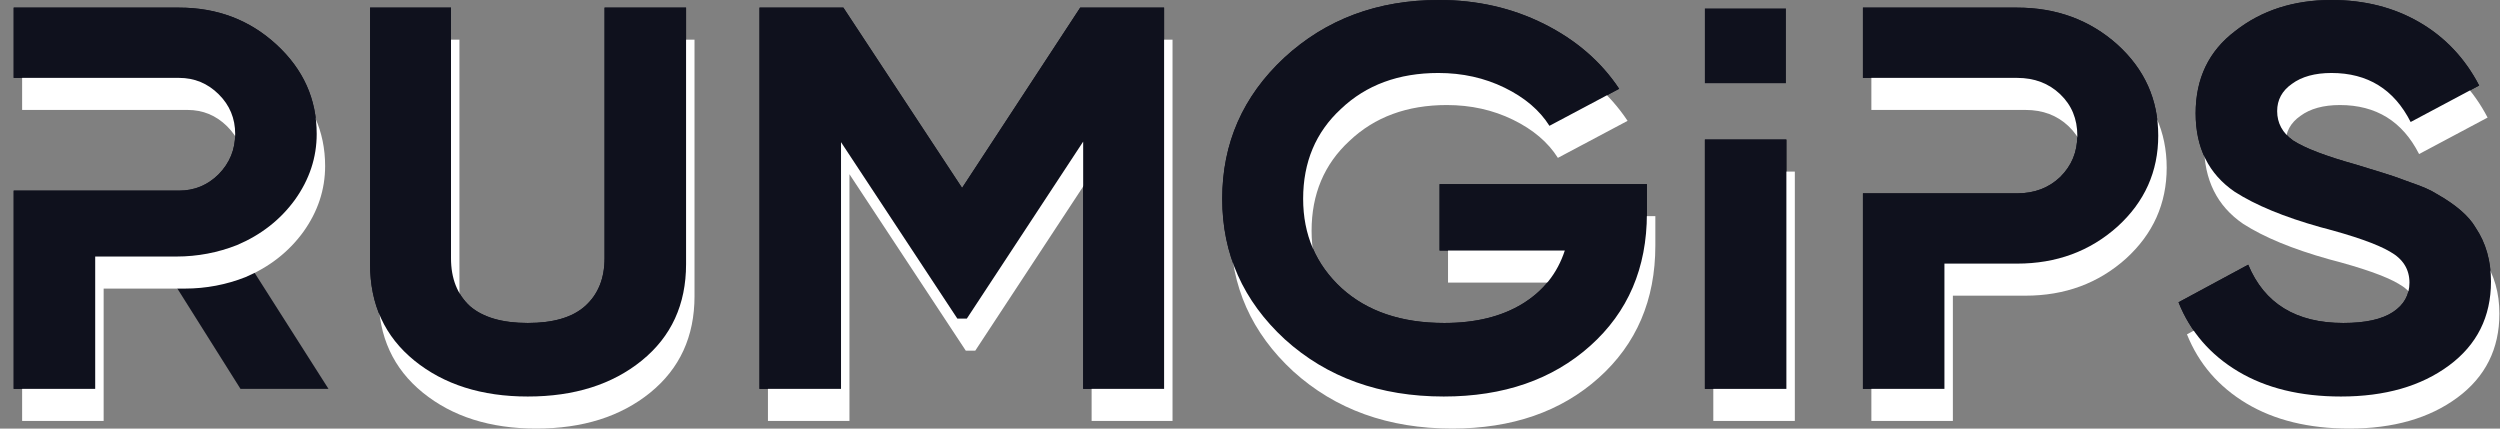 <svg width="175" height="30" viewBox="0 0 175 30" fill="none" xmlns="http://www.w3.org/2000/svg">
<rect x="0" y="0" width="175" height="30" fill="#808080" stroke="none"/>
<path d="M22.995 27.222H16.835L11.005 17.957H6.664V27.222H0.958V0.534H12.535C15.209 0.534 17.483 1.398 19.357 3.126C21.232 4.855 22.169 6.939 22.169 9.379C22.169 11.031 21.659 12.569 20.639 13.992C19.619 15.39 18.268 16.445 16.587 17.157L22.995 27.222ZM12.535 5.452H0.958V13.344H12.535C13.61 13.344 14.534 12.963 15.305 12.2C16.077 11.412 16.463 10.472 16.463 9.379C16.463 8.286 16.077 7.358 15.305 6.596C14.534 5.833 13.61 5.452 12.535 5.452Z" fill="#0F111D"/>
<path d="M36.944 27.756C33.719 27.756 31.073 26.917 29.006 25.24C26.939 23.562 25.905 21.313 25.905 18.491V0.534H31.57V18.072C31.57 19.495 32.011 20.614 32.892 21.427C33.802 22.215 35.153 22.609 36.944 22.609C38.736 22.609 40.073 22.215 40.955 21.427C41.864 20.614 42.319 19.495 42.319 18.072V0.534H48.025V18.491C48.025 21.313 46.991 23.562 44.924 25.24C42.857 26.917 40.197 27.756 36.944 27.756Z" fill="#0F111D"/>
<path d="M75.615 0.534H81.487V27.222H75.822V9.913L67.677 22.304H67.016L58.871 9.951V27.222H53.165V0.534H59.036L67.346 13.154L75.615 0.534Z" fill="#0F111D"/>
<path d="M100.771 12.887H115.283V14.945C115.283 18.758 113.96 21.846 111.314 24.21C108.668 26.574 105.25 27.756 101.061 27.756C96.595 27.756 92.888 26.422 89.939 23.753C87.017 21.058 85.556 17.78 85.556 13.916C85.556 10.027 87.003 6.736 89.897 4.041C92.819 1.347 96.43 0 100.73 0C103.403 0 105.857 0.559 108.089 1.678C110.322 2.796 112.072 4.308 113.34 6.215L108.461 8.807C107.772 7.714 106.725 6.825 105.319 6.138C103.913 5.452 102.37 5.109 100.688 5.109C97.904 5.109 95.63 5.948 93.866 7.625C92.102 9.252 91.22 11.349 91.22 13.916C91.22 16.432 92.116 18.517 93.908 20.169C95.699 21.796 98.097 22.609 101.102 22.609C103.279 22.609 105.099 22.164 106.559 21.274C108.02 20.385 109.013 19.139 109.536 17.538H100.771V12.887Z" fill="#0F111D"/>
<path d="M119.342 27.222V9.767H125.047V27.222H119.342Z" fill="#0F111D"/>
<path d="M163.866 27.756C161.027 27.756 158.629 27.171 156.672 26.002C154.715 24.833 153.323 23.219 152.496 21.16L157.375 18.529C158.505 21.249 160.724 22.609 164.031 22.609C165.575 22.609 166.732 22.355 167.504 21.846C168.276 21.338 168.662 20.652 168.662 19.788C168.662 18.847 168.207 18.123 167.298 17.614C166.388 17.081 164.762 16.509 162.419 15.899C159.883 15.187 157.885 14.361 156.424 13.421C154.605 12.175 153.695 10.345 153.695 7.93C153.695 5.49 154.618 3.571 156.465 2.173C158.312 0.724 160.558 0 163.204 0C165.52 0 167.573 0.521 169.365 1.563C171.156 2.605 172.548 4.08 173.541 5.986L168.745 8.54C167.587 6.253 165.74 5.109 163.204 5.109C162.047 5.109 161.123 5.363 160.434 5.871C159.745 6.354 159.401 6.99 159.401 7.778C159.401 8.617 159.773 9.303 160.517 9.837C161.344 10.37 162.805 10.93 164.9 11.514L166.884 12.124C167.242 12.226 167.863 12.442 168.745 12.772C169.572 13.052 170.178 13.319 170.564 13.573C171.914 14.335 172.824 15.123 173.293 15.937C174.009 17.004 174.368 18.262 174.368 19.711C174.368 22.177 173.389 24.134 171.432 25.583C169.475 27.032 166.953 27.756 163.866 27.756Z" fill="#0F111D"/>
<path fill-rule="evenodd" clip-rule="evenodd" d="M141.196 0.534H130.405V5.452H141.196C142.409 5.452 143.415 5.833 144.214 6.596C145.013 7.358 145.413 8.324 145.413 9.493C145.413 10.637 145.013 11.603 144.214 12.391C143.415 13.154 142.409 13.535 141.196 13.535H130.405V27.222H136.11V18.453H141.196C143.952 18.453 146.295 17.589 148.224 15.861C150.126 14.132 151.077 12.01 151.077 9.493C151.077 6.977 150.126 4.855 148.224 3.126C146.295 1.398 143.952 0.534 141.196 0.534Z" fill="#0F111D"/>
<path d="M17.178 19.401C15.844 19.929 14.407 20.201 12.956 20.201H7.255V29.466H1.549V2.778H13.126C15.8 2.778 18.074 3.642 19.948 5.37C21.822 7.099 22.759 9.183 22.759 11.623C22.759 13.275 22.25 14.813 21.23 16.236C20.21 17.634 18.859 18.689 17.178 19.401ZM13.126 7.696H1.549V15.588H13.126C14.201 15.588 15.124 15.207 15.896 14.444C16.668 13.656 17.054 12.716 17.054 11.623C17.054 10.53 16.668 9.602 15.896 8.84C15.124 8.077 14.201 7.696 13.126 7.696Z" fill="white"/>
<path d="M37.535 30C34.31 30 31.664 29.161 29.597 27.484C27.53 25.806 26.496 23.557 26.496 20.735V2.778H32.16V20.316C32.16 21.739 32.601 22.858 33.483 23.671C34.393 24.459 35.744 24.853 37.535 24.853C39.327 24.853 40.664 24.459 41.546 23.671C42.455 22.858 42.91 21.739 42.91 20.316V2.778H48.616V20.735C48.616 23.557 47.582 25.806 45.515 27.484C43.448 29.161 40.788 30 37.535 30Z" fill="white"/>
<path d="M76.206 2.778H82.077V29.466H76.413V12.157L68.268 24.548H67.606L59.462 12.195V29.466H53.756V2.778H59.627L67.937 15.398L76.206 2.778Z" fill="white"/>
<path d="M101.362 15.131H115.874V17.19C115.874 21.002 114.551 24.09 111.905 26.454C109.259 28.818 105.841 30 101.651 30C97.186 30 93.479 28.666 90.53 25.997C87.608 23.302 86.147 20.024 86.147 16.16C86.147 12.271 87.594 8.98 90.488 6.285C93.41 3.591 97.021 2.244 101.321 2.244C103.994 2.244 106.447 2.803 108.68 3.922C110.913 5.04 112.663 6.552 113.931 8.459L109.052 11.051C108.363 9.958 107.316 9.069 105.91 8.382C104.504 7.696 102.961 7.353 101.279 7.353C98.495 7.353 96.221 8.192 94.457 9.869C92.693 11.496 91.811 13.593 91.811 16.16C91.811 18.677 92.707 20.761 94.499 22.413C96.29 24.04 98.688 24.853 101.693 24.853C103.87 24.853 105.689 24.408 107.15 23.518C108.611 22.629 109.604 21.383 110.127 19.782H101.362V15.131Z" fill="white"/>
<path d="M119.932 29.466V12.011H125.638V29.466H119.932Z" fill="white"/>
<path d="M164.457 30C161.618 30 159.22 29.415 157.263 28.246C155.306 27.077 153.914 25.463 153.087 23.404L157.966 20.773C159.096 23.493 161.315 24.853 164.622 24.853C166.166 24.853 167.323 24.599 168.095 24.09C168.867 23.582 169.253 22.896 169.253 22.032C169.253 21.091 168.798 20.367 167.888 19.858C166.979 19.325 165.353 18.753 163.01 18.143C160.474 17.431 158.476 16.605 157.015 15.665C155.195 14.419 154.286 12.589 154.286 10.174C154.286 7.734 155.209 5.815 157.056 4.417C158.903 2.968 161.149 2.244 163.795 2.244C166.111 2.244 168.164 2.765 169.956 3.807C171.747 4.849 173.139 6.324 174.132 8.23L169.336 10.784C168.178 8.497 166.331 7.353 163.795 7.353C162.638 7.353 161.714 7.607 161.025 8.116C160.336 8.598 159.992 9.234 159.992 10.022C159.992 10.861 160.364 11.547 161.108 12.081C161.935 12.614 163.396 13.174 165.49 13.758L167.475 14.368C167.833 14.47 168.454 14.686 169.336 15.016C170.162 15.296 170.769 15.563 171.155 15.817C172.505 16.579 173.415 17.367 173.884 18.181C174.6 19.248 174.958 20.506 174.958 21.955C174.958 24.421 173.98 26.378 172.023 27.827C170.066 29.276 167.544 30 164.457 30Z" fill="white"/>
<path fill-rule="evenodd" clip-rule="evenodd" d="M141.787 2.778H130.996V7.696H141.787C142.999 7.696 144.006 8.077 144.805 8.84C145.604 9.602 146.004 10.568 146.004 11.738C146.004 12.881 145.604 13.847 144.805 14.635C144.006 15.398 142.999 15.779 141.787 15.779H130.996V29.466H136.701V20.697H141.787C144.543 20.697 146.886 19.833 148.815 18.105C150.717 16.376 151.668 14.254 151.668 11.738C151.668 9.221 150.717 7.099 148.815 5.37C146.886 3.642 144.543 2.778 141.787 2.778Z" fill="white"/>
<path d="M16.587 17.157C15.253 17.685 13.816 17.957 12.365 17.957H11.005H6.664V27.222H0.958V0.534H12.535C15.209 0.534 17.483 1.398 19.357 3.126C21.232 4.855 22.169 6.939 22.169 9.379C22.169 11.031 21.659 12.569 20.639 13.992C19.619 15.39 18.268 16.445 16.587 17.157ZM12.535 5.452H0.958V13.344H12.535C13.61 13.344 14.534 12.963 15.305 12.2C16.077 11.412 16.463 10.472 16.463 9.379C16.463 8.286 16.077 7.358 15.305 6.596C14.534 5.833 13.61 5.452 12.535 5.452Z" fill="#0F111D"/>
<path d="M36.944 27.756C33.719 27.756 31.073 26.917 29.006 25.24C26.939 23.562 25.905 21.313 25.905 18.491V0.534H31.57V18.072C31.57 19.495 32.011 20.614 32.892 21.427C33.802 22.215 35.153 22.609 36.944 22.609C38.736 22.609 40.073 22.215 40.955 21.427C41.864 20.614 42.319 19.495 42.319 18.072V0.534H48.025V18.491C48.025 21.313 46.991 23.562 44.924 25.24C42.857 26.917 40.197 27.756 36.944 27.756Z" fill="#0F111D"/>
<path d="M75.615 0.534H81.487V27.222H75.822V9.913L67.677 22.304H67.016L58.871 9.951V27.222H53.165V0.534H59.036L67.346 13.154L75.615 0.534Z" fill="#0F111D"/>
<path d="M100.771 12.887H115.283V14.945C115.283 18.758 113.96 21.846 111.314 24.21C108.668 26.574 105.25 27.756 101.061 27.756C96.595 27.756 92.888 26.422 89.939 23.753C87.017 21.058 85.556 17.78 85.556 13.916C85.556 10.027 87.003 6.736 89.897 4.041C92.819 1.347 96.43 0 100.73 0C103.403 0 105.857 0.559 108.089 1.678C110.322 2.796 112.072 4.308 113.34 6.215L108.461 8.807C107.772 7.714 106.725 6.825 105.319 6.138C103.913 5.452 102.37 5.109 100.688 5.109C97.904 5.109 95.63 5.948 93.866 7.625C92.102 9.252 91.22 11.349 91.22 13.916C91.22 16.432 92.116 18.517 93.908 20.169C95.699 21.796 98.097 22.609 101.102 22.609C103.279 22.609 105.099 22.164 106.559 21.274C108.02 20.385 109.013 19.139 109.536 17.538H100.771V12.887Z" fill="#0F111D"/>
<path d="M119.342 27.222V9.767H125.047V27.222H119.342Z" fill="#0F111D"/>
<path d="M163.866 27.756C161.027 27.756 158.629 27.171 156.672 26.002C154.715 24.833 153.323 23.219 152.496 21.16L157.375 18.529C158.505 21.249 160.724 22.609 164.031 22.609C165.575 22.609 166.732 22.355 167.504 21.846C168.276 21.338 168.662 20.652 168.662 19.788C168.662 18.847 168.207 18.123 167.298 17.614C166.388 17.081 164.762 16.509 162.419 15.899C159.883 15.187 157.885 14.361 156.424 13.421C154.605 12.175 153.695 10.345 153.695 7.93C153.695 5.49 154.618 3.571 156.465 2.173C158.312 0.724 160.558 0 163.204 0C165.52 0 167.573 0.521 169.365 1.563C171.156 2.605 172.548 4.08 173.541 5.986L168.745 8.54C167.587 6.253 165.74 5.109 163.204 5.109C162.047 5.109 161.123 5.363 160.434 5.871C159.745 6.354 159.401 6.99 159.401 7.778C159.401 8.617 159.773 9.303 160.517 9.837C161.344 10.37 162.805 10.93 164.9 11.514L166.884 12.124C167.242 12.226 167.863 12.442 168.745 12.772C169.572 13.052 170.178 13.319 170.564 13.573C171.914 14.335 172.824 15.123 173.293 15.937C174.009 17.004 174.368 18.262 174.368 19.711C174.368 22.177 173.389 24.134 171.432 25.583C169.475 27.032 166.953 27.756 163.866 27.756Z" fill="#0F111D"/>
<path fill-rule="evenodd" clip-rule="evenodd" d="M141.196 0.534H130.405V5.452H141.196C142.409 5.452 143.415 5.833 144.214 6.596C145.013 7.358 145.413 8.324 145.413 9.493C145.413 10.637 145.013 11.603 144.214 12.391C143.415 13.154 142.409 13.535 141.196 13.535H130.405V27.222H136.11V18.453H141.196C143.952 18.453 146.295 17.589 148.224 15.861C150.126 14.132 151.077 12.01 151.077 9.493C151.077 6.977 150.126 4.855 148.224 3.126C146.295 1.398 143.952 0.534 141.196 0.534Z" fill="#0F111D"/>
<rect x="119.341" y="0.592" width="5.674" height="5.232" fill="#0F111D"/>
</svg>
